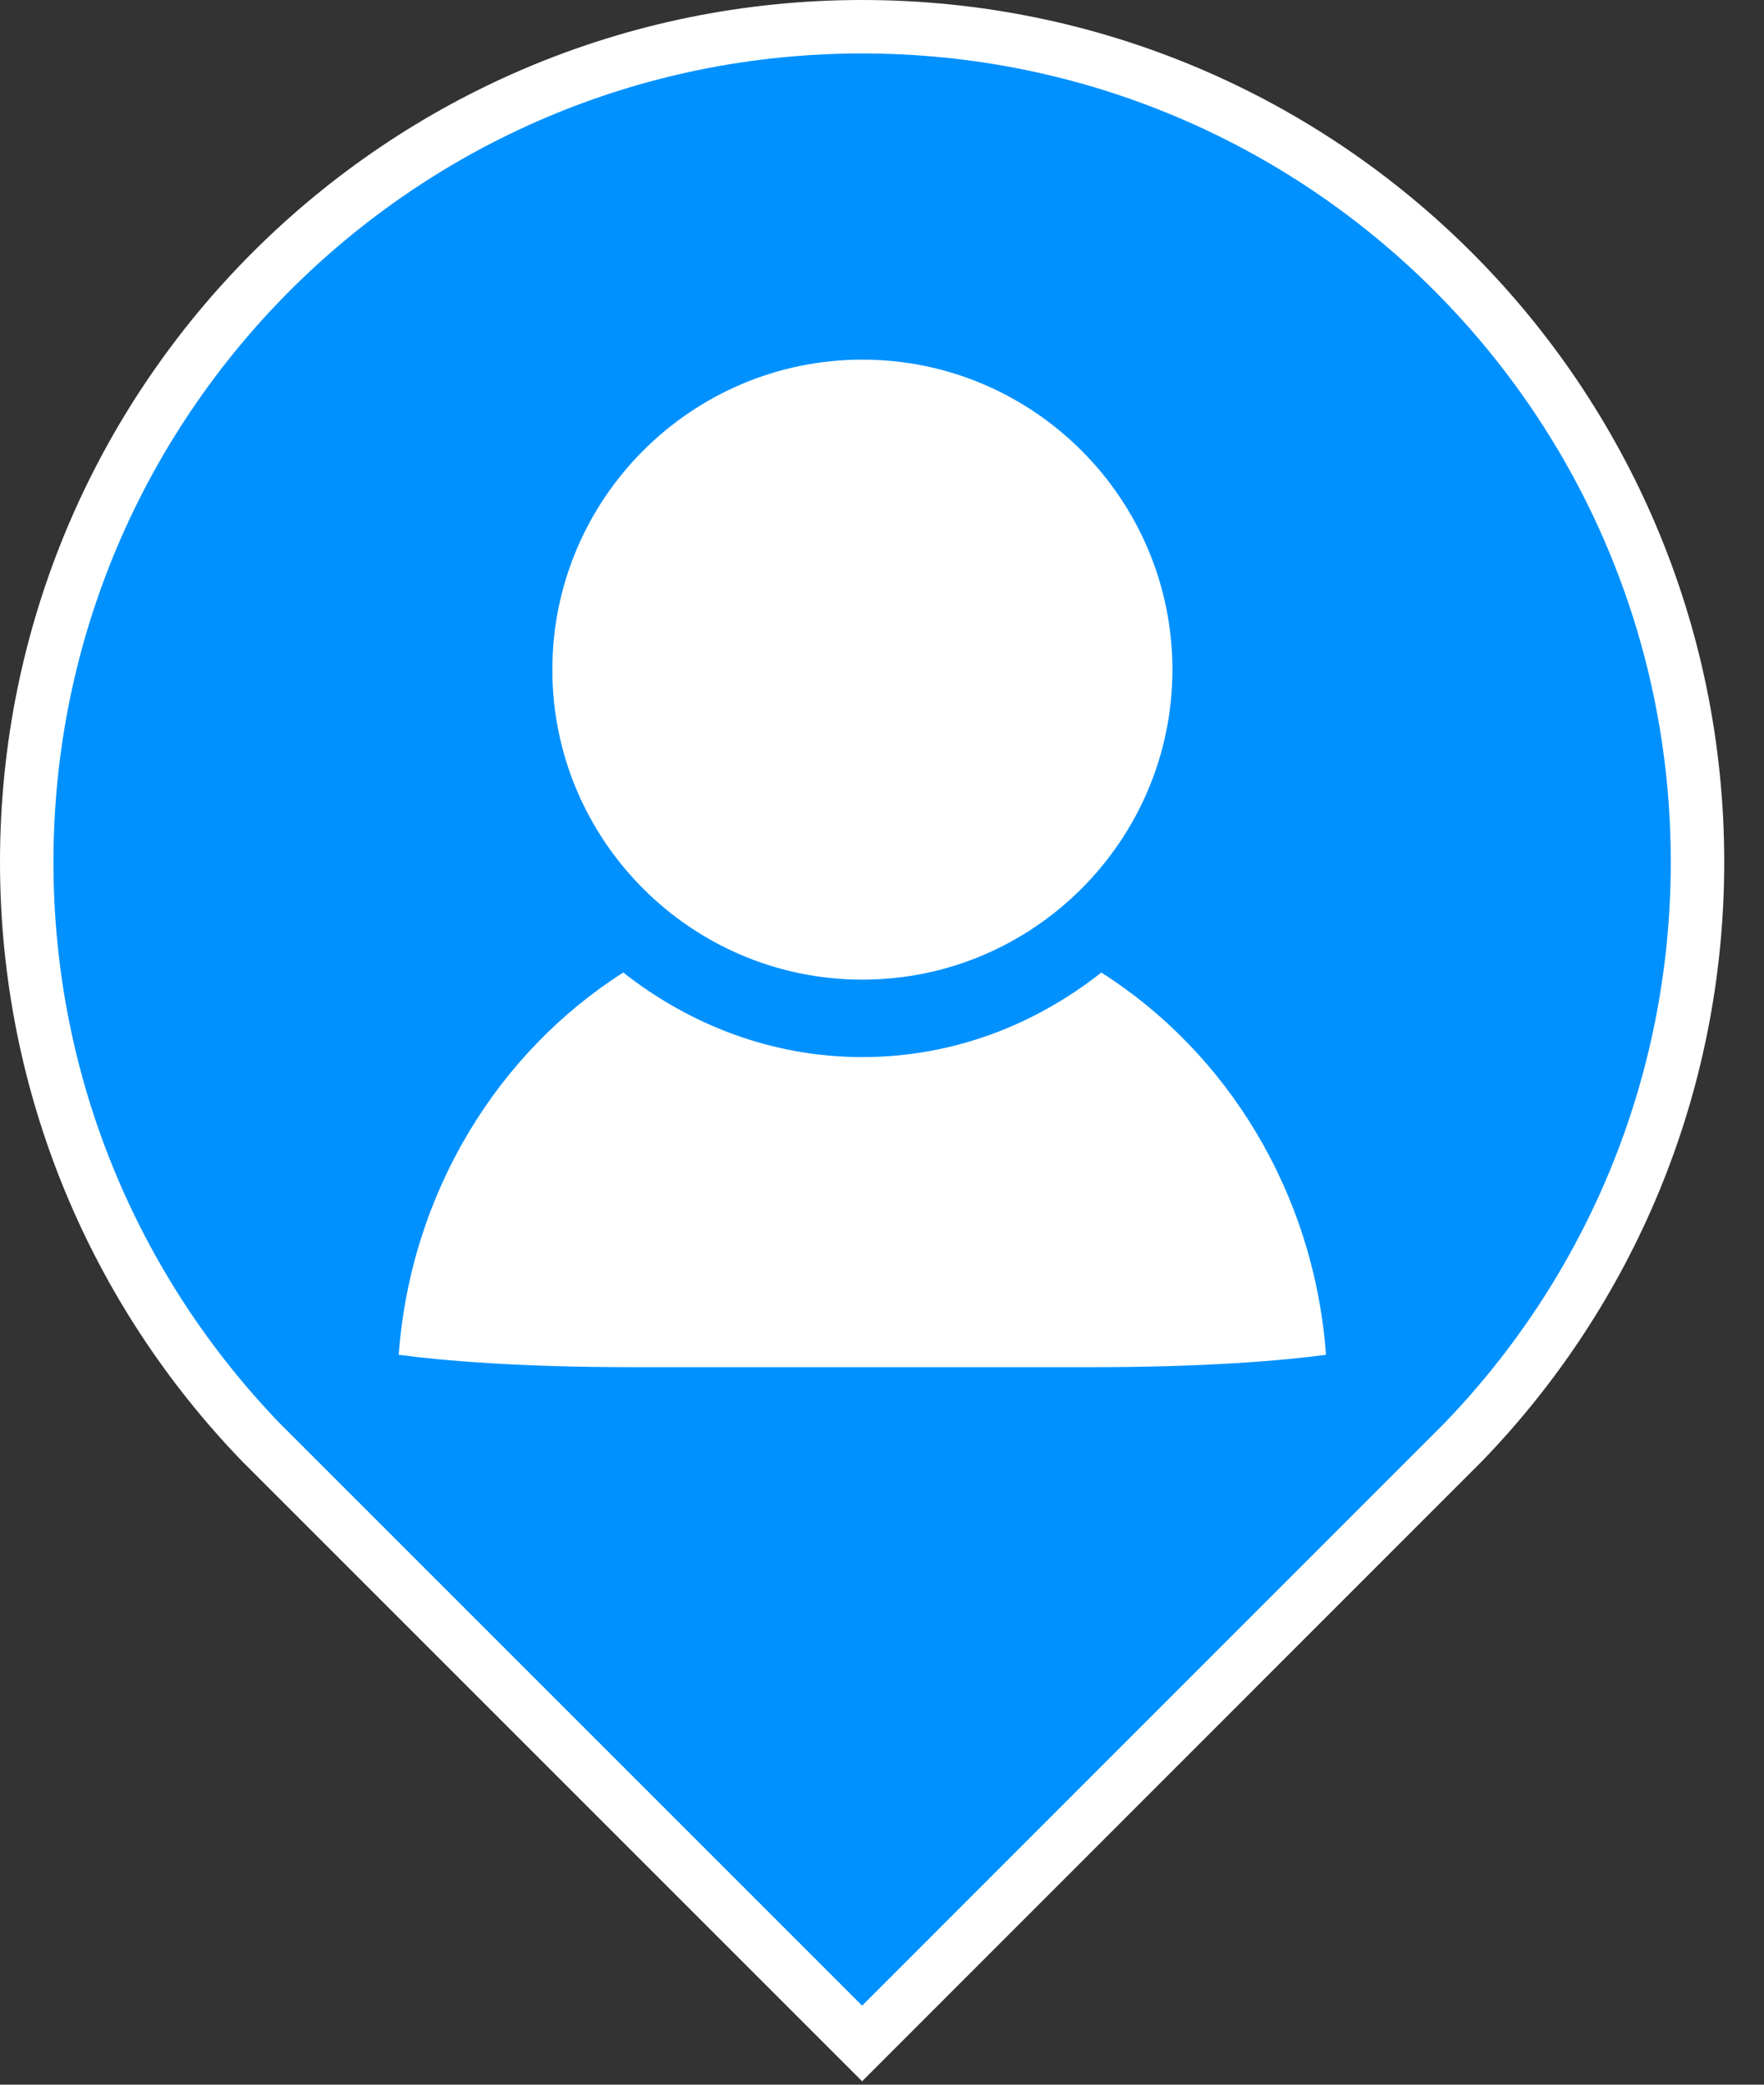 <?xml version="1.0" encoding="UTF-8"?>
<svg width="33px" height="39px" viewBox="0 0 33 39" version="1.1" xmlns="http://www.w3.org/2000/svg" xmlns:xlink="http://www.w3.org/1999/xlink">
    <rect x="0" y="0" width="33" height="39" fill="#333333" stroke="none"/>
    <title>编组 8</title>
    <g id="页面-1" stroke="none" stroke-width="1" fill="none" fill-rule="evenodd">
        <g id="筛人员" transform="translate(-1227, -504)" fill-rule="nonzero">
            <g id="分组-16备份-14" transform="translate(1219, 504)">
                <g id="编组-8" transform="translate(8, 0)">
                    <path d="M16.128,0.5 C20.444,0.5 24.351,2.249 27.179,5.077 C30.007,7.905 31.756,11.812 31.756,16.128 C31.756,20.345 30.086,24.171 27.377,26.976 L27.377,26.976 L16.128,38.229 L4.881,26.982 C2.17,24.171 0.5,20.345 0.5,16.128 C0.5,11.812 2.249,7.905 5.077,5.077 C7.905,2.249 11.812,0.5 16.128,0.5 Z" id="形状结合" stroke="#FFFFFF" fill="#0091FF"></path>
                    <path d="M20.603,18.194 C22.951,19.687 24.583,22.307 24.806,25.345 C23.984,25.457 22.522,25.577 20.436,25.577 L20.436,25.577 L11.826,25.577 C9.741,25.577 8.28,25.457 7.459,25.345 C7.683,22.309 9.315,19.687 11.66,18.194 C12.899,19.169 14.437,19.776 16.133,19.776 C17.828,19.776 19.367,19.171 20.603,18.194 Z M16.133,6.728 C19.33,6.728 21.933,9.33 21.933,12.528 C21.933,15.724 19.33,18.327 16.133,18.327 C12.934,18.327 10.333,15.724 10.333,12.528 C10.333,9.33 12.936,6.728 16.133,6.728 Z" id="形状结合备份-2" fill="#FFFFFF"></path>
                </g>
            </g>
        </g>
    </g>
</svg>